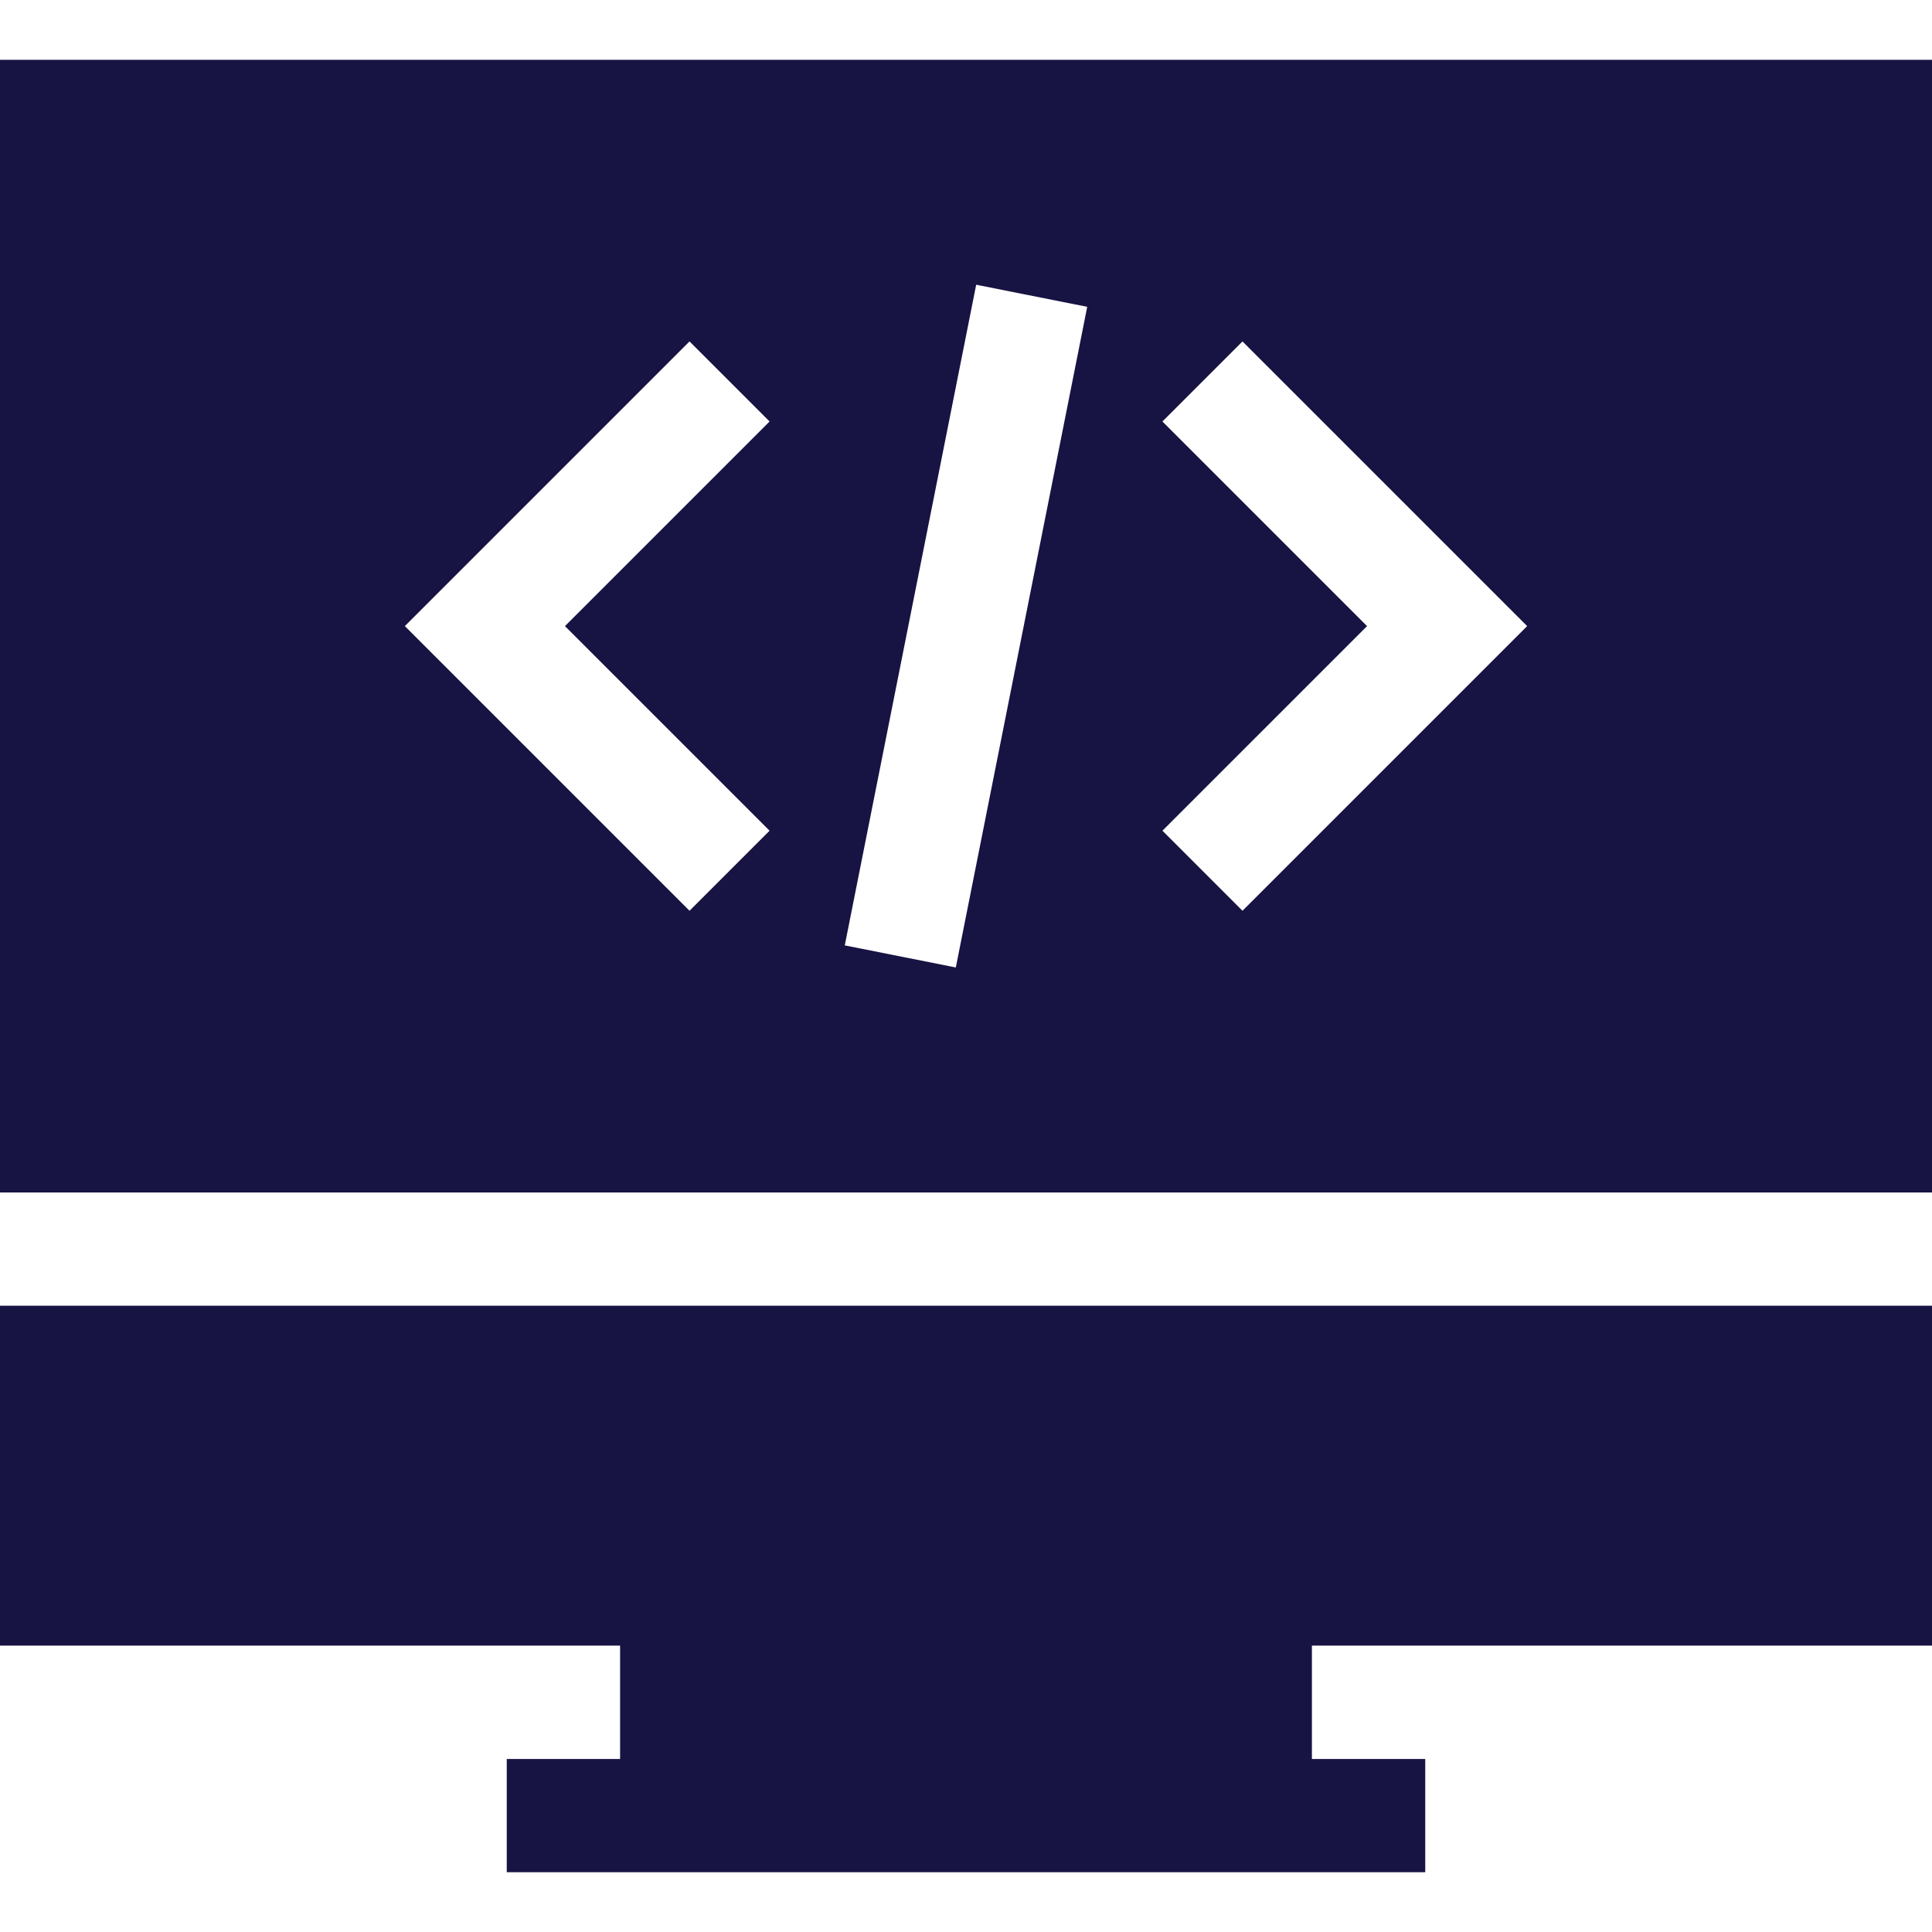 <?xml version="1.0"?>
<svg xmlns="http://www.w3.org/2000/svg" xmlns:xlink="http://www.w3.org/1999/xlink" xmlns:svgjs="http://svgjs.com/svgjs" version="1.1" width="512" height="512" x="0" y="0" viewBox="0 0 512 512" style="enable-background:new 0 0 512 512" xml:space="preserve" class=""><g>
<g xmlns="http://www.w3.org/2000/svg">
	<g>
		<path d="M0,15.845v300.181h512V15.845H0z M203.943,220.149l-21.214,21.214l-75.439-75.438l75.439-75.439l21.214,21.214    l-54.225,54.225L203.943,220.149z M253.299,256.389l-29.425-5.853L258.7,75.458l29.425,5.853L253.299,256.389z M329.271,241.363    l-21.214-21.214l54.225-54.224L308.057,111.7l21.214-21.214l75.439,75.439L329.271,241.363z" fill="#171343" data-original="#000000" style="" class=""/>
	</g>
</g>
<g xmlns="http://www.w3.org/2000/svg">
	<g>
		<polygon points="512,436.104 512,346.028 0,346.028 0,436.104 164.332,436.104 164.332,466.153 134.296,466.153 134.296,496.155     377.704,496.155 377.704,466.153 347.667,466.153 347.667,436.104   " fill="#171343" data-original="#000000" style="" class=""/>
	</g>
</g>
<g xmlns="http://www.w3.org/2000/svg">
</g>
<g xmlns="http://www.w3.org/2000/svg">
</g>
<g xmlns="http://www.w3.org/2000/svg">
</g>
<g xmlns="http://www.w3.org/2000/svg">
</g>
<g xmlns="http://www.w3.org/2000/svg">
</g>
<g xmlns="http://www.w3.org/2000/svg">
</g>
<g xmlns="http://www.w3.org/2000/svg">
</g>
<g xmlns="http://www.w3.org/2000/svg">
</g>
<g xmlns="http://www.w3.org/2000/svg">
</g>
<g xmlns="http://www.w3.org/2000/svg">
</g>
<g xmlns="http://www.w3.org/2000/svg">
</g>
<g xmlns="http://www.w3.org/2000/svg">
</g>
<g xmlns="http://www.w3.org/2000/svg">
</g>
<g xmlns="http://www.w3.org/2000/svg">
</g>
<g xmlns="http://www.w3.org/2000/svg">
</g>
</g></svg>
